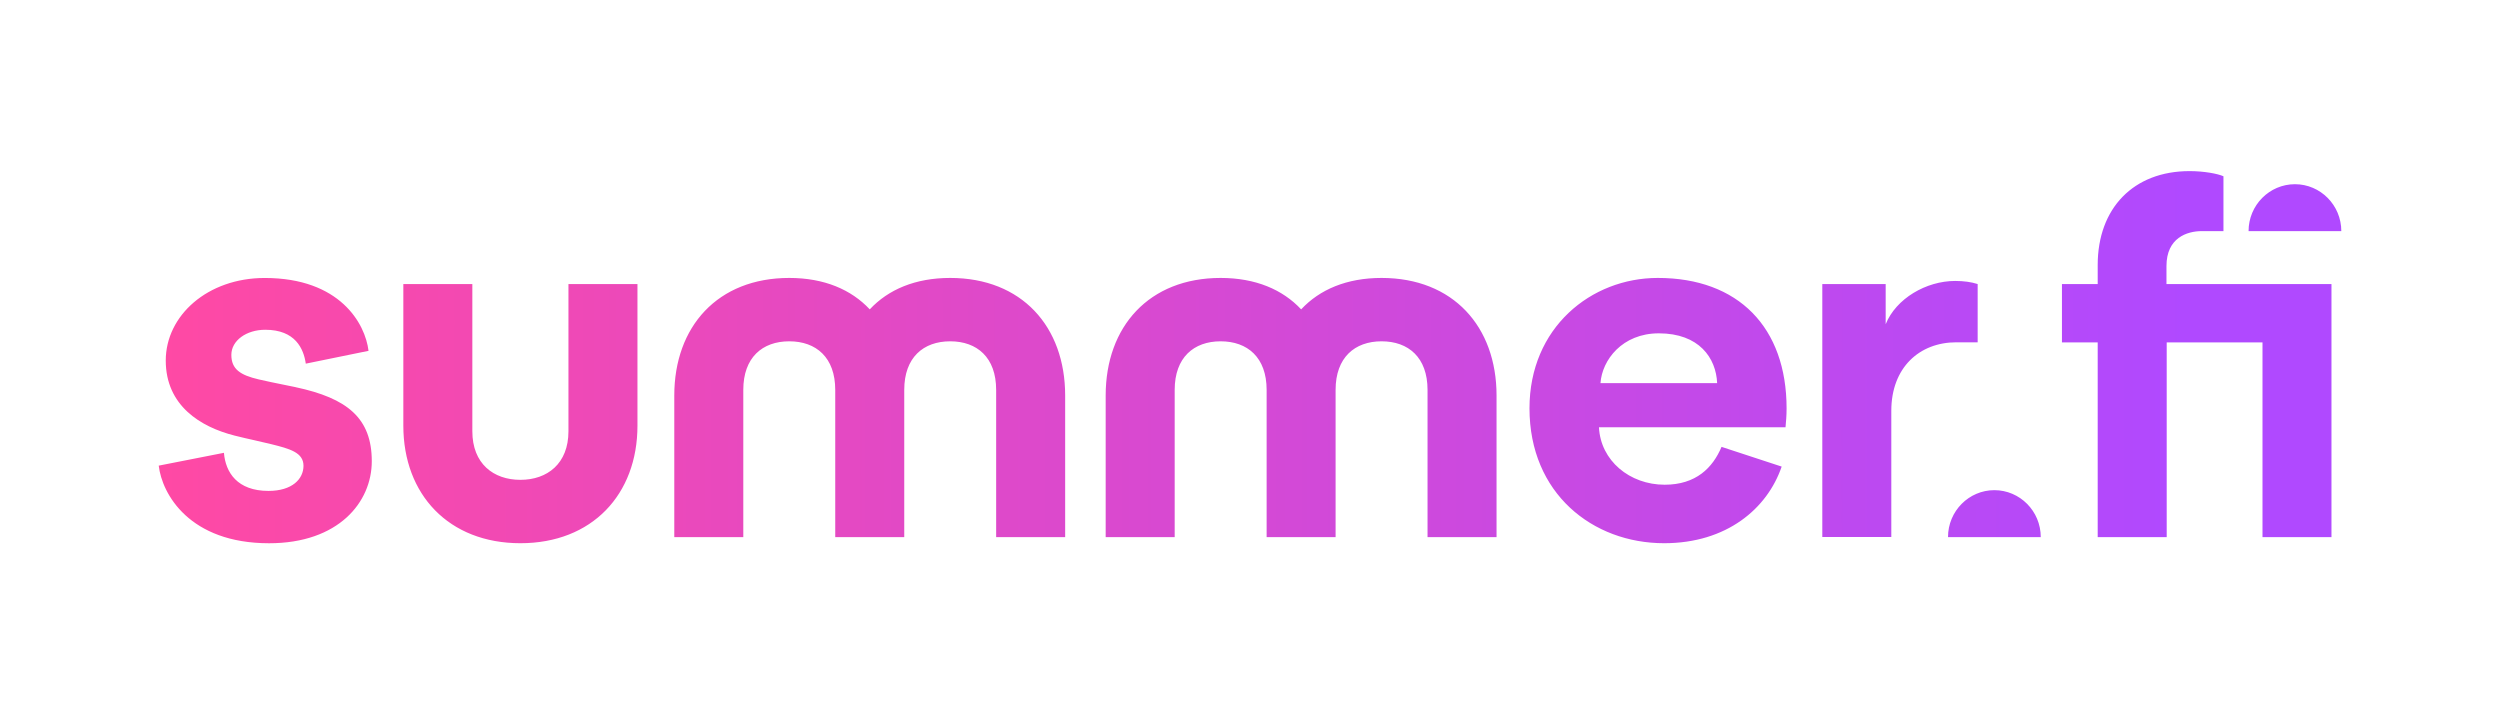 <svg width="63" height="18" viewBox="0 0 63 18" fill="none" xmlns="http://www.w3.org/2000/svg">
<path fill-rule="evenodd" clip-rule="evenodd" d="M54.595 7.158V6.704C54.595 5.993 55.112 5.824 55.488 5.824H56.031V4.442C55.888 4.377 55.54 4.312 55.177 4.312C53.767 4.312 52.862 5.244 52.862 6.679V7.159H51.961V8.628H52.862V13.535H54.601V8.628H57.015V13.535H58.753V7.158H54.595ZM21.918 7.796C22.385 7.296 23.066 7.004 23.945 7.004C25.75 7.004 26.842 8.231 26.842 9.967V13.535H25.103V9.825C25.103 9.007 24.622 8.601 23.945 8.601C23.268 8.601 22.787 9.009 22.787 9.825V13.535H21.048V9.825C21.048 9.007 20.567 8.601 19.889 8.601C19.212 8.601 18.731 9.009 18.731 9.825V13.535H16.992V9.967C16.992 8.23 18.085 7.004 19.889 7.004C20.769 7.004 21.451 7.297 21.918 7.796ZM7.125 9.69L7.125 9.69C6.928 9.65 6.73 9.61 6.52 9.561C6.058 9.453 5.83 9.305 5.83 8.943C5.83 8.581 6.21 8.31 6.684 8.31C7.443 8.31 7.652 8.788 7.706 9.164L9.287 8.841C9.205 8.156 8.569 7.005 6.671 7.005C5.234 7.005 4.177 7.949 4.177 9.086C4.177 10.223 5.055 10.76 5.912 10.977C6.101 11.025 6.259 11.06 6.415 11.095L6.415 11.095C6.551 11.126 6.686 11.156 6.839 11.194C7.307 11.31 7.648 11.405 7.648 11.738C7.648 12.071 7.362 12.371 6.766 12.371C5.98 12.371 5.684 11.906 5.643 11.411L4 11.734C4.082 12.448 4.773 13.69 6.78 13.69C8.529 13.69 9.369 12.657 9.369 11.623C9.369 10.535 8.75 10.035 7.453 9.758V9.757C7.343 9.734 7.234 9.712 7.125 9.69ZM14.325 10.868C14.325 11.684 13.792 12.092 13.114 12.092C12.436 12.092 11.903 11.685 11.903 10.868V7.158H10.164V10.726C10.164 12.462 11.31 13.689 13.114 13.689C14.918 13.689 16.064 12.463 16.064 10.726V7.158H14.325V10.868ZM34.816 7.004C33.937 7.004 33.256 7.296 32.789 7.796C32.322 7.297 31.64 7.004 30.76 7.004C28.956 7.004 27.863 8.23 27.863 9.967V13.535H29.602V9.825C29.602 9.009 30.083 8.601 30.76 8.601C31.438 8.601 31.919 9.008 31.919 9.825V13.535H33.657V9.825C33.657 9.009 34.139 8.601 34.816 8.601C35.493 8.601 35.974 9.008 35.974 9.825V13.535H37.713V9.967C37.713 8.232 36.621 7.005 34.816 7.004ZM47.519 8.171C47.779 7.524 48.54 7.08 49.27 7.08H49.271C49.486 7.08 49.675 7.106 49.837 7.158V8.626H49.298C48.372 8.626 47.661 9.261 47.661 10.352V13.533H45.922V7.158H47.519V8.171ZM56.664 5.825C56.664 5.169 57.191 4.642 57.833 4.642C58.474 4.642 59.001 5.169 59.001 5.825H56.664ZM57.833 4.642L57.832 4.642H57.833L57.833 4.642ZM50.258 12.352C49.617 12.352 49.09 12.879 49.09 13.535H51.427C51.427 12.879 50.9 12.352 50.258 12.352ZM41.949 12.215C42.74 12.215 43.161 11.788 43.383 11.261L44.898 11.758C44.536 12.819 43.509 13.689 41.937 13.689C40.132 13.689 38.543 12.434 38.543 10.289C38.543 8.259 40.093 7.004 41.776 7.004C43.806 7.004 45.022 8.25 45.022 10.292C45.022 10.477 45.007 10.639 44.999 10.718C44.997 10.743 44.995 10.76 44.995 10.767H40.294C40.333 11.607 41.068 12.215 41.949 12.215ZM43.272 9.655C43.245 9.02 42.817 8.4 41.802 8.4C40.88 8.4 40.372 9.073 40.332 9.655H43.272Z" fill="url(#paint0_linear_14369_74290)"/>
<defs>
<linearGradient id="paint0_linear_14369_74290" x1="4" y1="9.001" x2="59.001" y2="9.001" gradientUnits="userSpaceOnUse">
<stop stop-color="#FF49A4"/>
<stop offset="0.93" stop-color="#B049FF"/>
</linearGradient>
</defs>
</svg>

